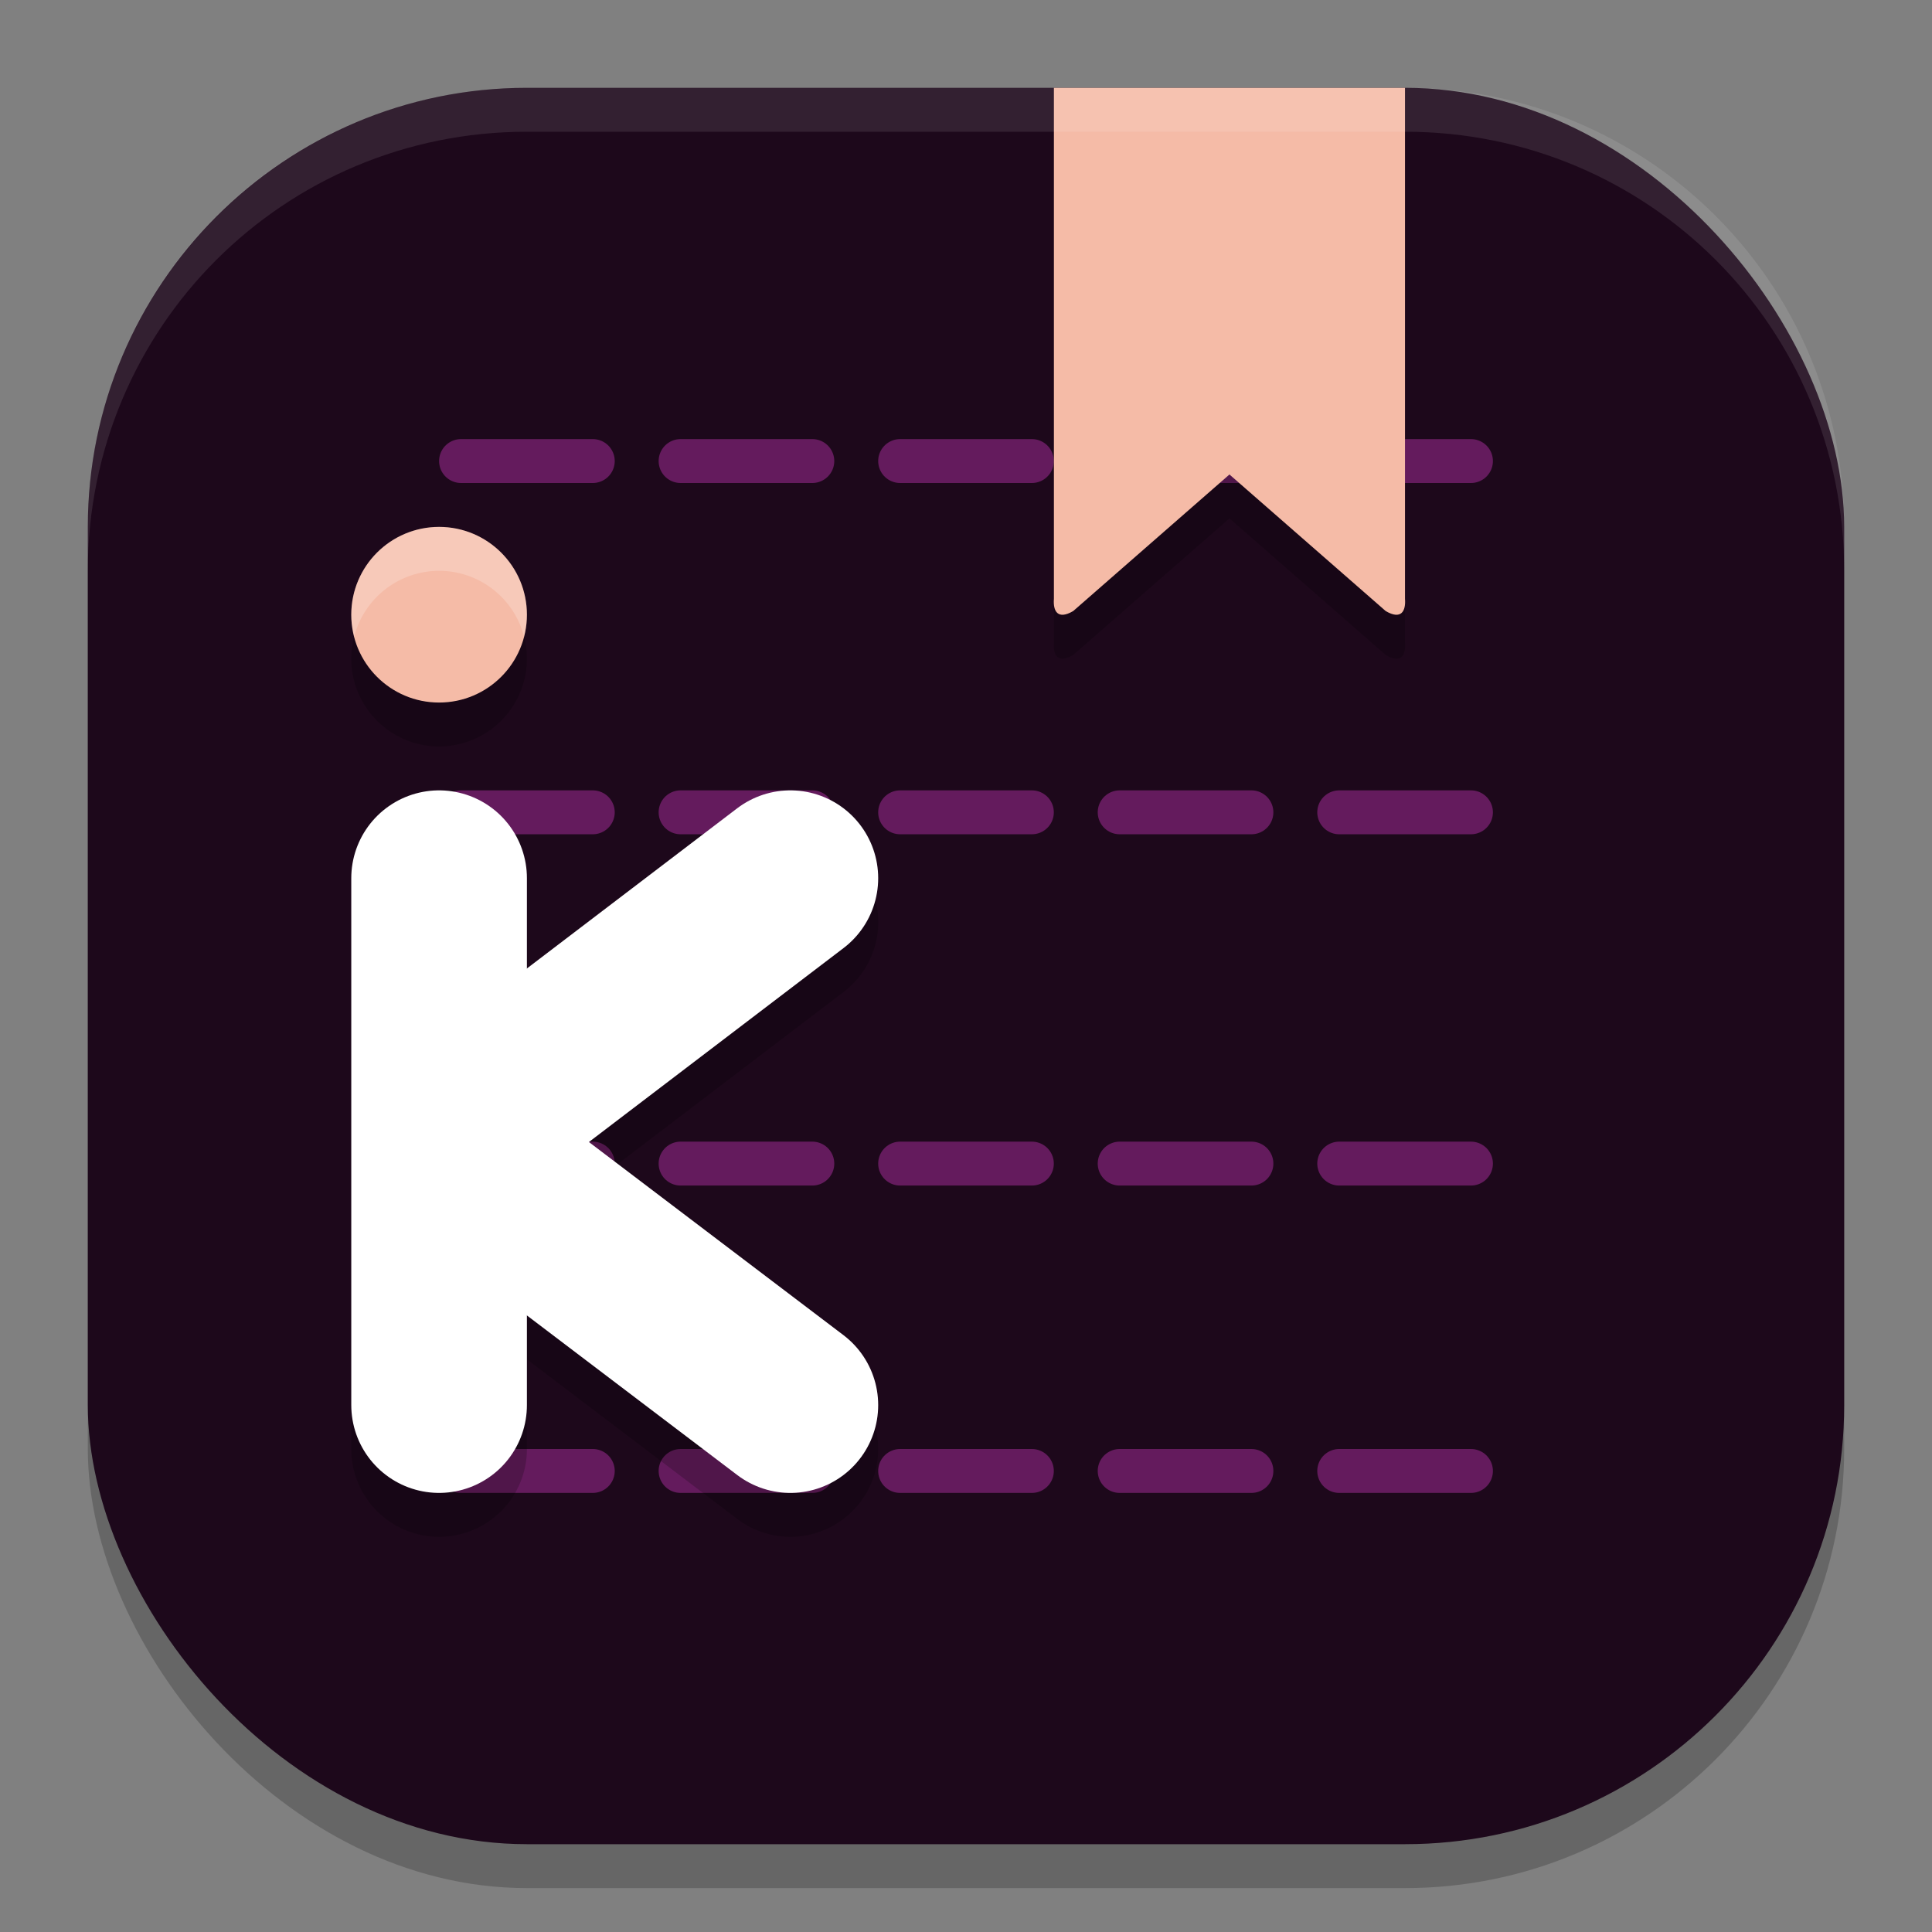<svg xmlns="http://www.w3.org/2000/svg" width="22" height="22" version="1.1">
 <rect width="100%" height="100%" fill="#808080" stroke="none"/>
 <rect style="opacity:0.2" width="20" height="20" x="1" y="1.5" ry="5"/>
 <rect style="fill:#1d081b" width="20" height="20" x="1" y="1" ry="5"/>
 <path style="fill:none;stroke:#641b5d;stroke-width:0.5px;stroke-linecap:round;stroke-linejoin:round" d="m 16.75,16.75 h -1.5"/>
 <path style="fill:none;stroke:#641b5d;stroke-width:0.5px;stroke-linecap:round;stroke-linejoin:round" d="m 14.25,16.75 h -1.5"/>
 <path style="fill:none;stroke:#641b5d;stroke-width:0.5px;stroke-linecap:round;stroke-linejoin:round" d="m 11.75,16.75 h -1.5"/>
 <path style="fill:none;stroke:#641b5d;stroke-width:0.5px;stroke-linecap:round;stroke-linejoin:round" d="M 9.25,16.75 H 7.75"/>
 <path style="fill:none;stroke:#641b5d;stroke-width:0.5px;stroke-linecap:round;stroke-linejoin:round" d="M 6.75,16.75 H 5.25"/>
 <path style="fill:none;stroke:#641b5d;stroke-width:0.5px;stroke-linecap:round;stroke-linejoin:round" d="m 16.75,13.25 h -1.5"/>
 <path style="fill:none;stroke:#641b5d;stroke-width:0.5px;stroke-linecap:round;stroke-linejoin:round" d="m 14.25,13.25 h -1.5"/>
 <path style="fill:none;stroke:#641b5d;stroke-width:0.5px;stroke-linecap:round;stroke-linejoin:round" d="m 11.75,13.25 h -1.5"/>
 <path style="fill:none;stroke:#641b5d;stroke-width:0.5px;stroke-linecap:round;stroke-linejoin:round" d="M 9.25,13.25 H 7.75"/>
 <path style="fill:none;stroke:#641b5d;stroke-width:0.5px;stroke-linecap:round;stroke-linejoin:round" d="M 6.75,13.25 H 5.25"/>
 <path style="fill:none;stroke:#641b5d;stroke-width:0.5px;stroke-linecap:round;stroke-linejoin:round" d="m 16.75,9.25 h -1.5"/>
 <path style="fill:none;stroke:#641b5d;stroke-width:0.5px;stroke-linecap:round;stroke-linejoin:round" d="m 14.25,9.25 h -1.5"/>
 <path style="fill:none;stroke:#641b5d;stroke-width:0.5px;stroke-linecap:round;stroke-linejoin:round" d="m 11.75,9.25 h -1.5"/>
 <path style="fill:none;stroke:#641b5d;stroke-width:0.5px;stroke-linecap:round;stroke-linejoin:round" d="M 9.25,9.25 H 7.75"/>
 <path style="fill:none;stroke:#641b5d;stroke-width:0.5px;stroke-linecap:round;stroke-linejoin:round" d="M 6.75,9.25 H 5.25"/>
 <path style="fill:none;stroke:#641b5d;stroke-width:0.5px;stroke-linecap:round;stroke-linejoin:round" d="m 16.75,5.25 h -1.5"/>
 <path style="fill:none;stroke:#641b5d;stroke-width:0.5px;stroke-linecap:round;stroke-linejoin:round" d="m 14.25,5.25 h -1.5"/>
 <path style="fill:none;stroke:#641b5d;stroke-width:0.5px;stroke-linecap:round;stroke-linejoin:round" d="m 11.75,5.25 h -1.5"/>
 <path style="fill:none;stroke:#641b5d;stroke-width:0.5px;stroke-linecap:round;stroke-linejoin:round" d="M 9.25,5.25 H 7.75"/>
 <path style="fill:none;stroke:#641b5d;stroke-width:0.5px;stroke-linecap:round;stroke-linejoin:round" d="M 6.75,5.25 H 5.25"/>
 <path style="opacity:0.2" d="m 12.001,1.5 v 5.819 c -0.011,0.138 0.041,0.244 0.22,0.139 l 1.779,-1.555 1.779,1.555 c 0.178,0.105 0.231,-8e-4 0.22,-0.139 V 1.5 h -1.999 z"/>
 <path style="fill:#f5bba7" d="m 12.001,1 v 5.819 c -0.011,0.138 0.041,0.244 0.22,0.139 l 1.779,-1.555 1.779,1.555 c 0.178,0.105 0.231,-8e-4 0.22,-0.139 V 1 h -1.999 z"/>
 <path style="opacity:0.2" d="m 5,6.5 a 1,1 0 0 0 -1,1 1,1 0 0 0 1,1 1,1 0 0 0 1,-1 1,1 0 0 0 -1,-1 z M 9.022,9.499 A 1,1 0 0 0 8.394,9.704 L 6,11.528 v -1.028 a 1,1 0 0 0 -1,-1 1,1 0 0 0 -1,1 v 6 a 1,1 0 0 0 1,1 1,1 0 0 0 1,-1 V 15.479 L 8.396,17.297 A 1,1 0 0 0 9.797,17.104 1,1 0 0 0 9.604,15.703 L 6.706,13.505 9.606,11.296 A 1,1 0 0 0 9.796,9.893 1,1 0 0 0 9.022,9.499 Z"/>
 <circle style="fill:#f5bba7" cx="5" cy="7" r="1"/>
 <path style="fill:none;stroke:#ffffff;stroke-width:2;stroke-linecap:round;stroke-linejoin:round" d="m 5,10 v 6"/>
 <path style="fill:none;stroke:#ffffff;stroke-width:2;stroke-linecap:round;stroke-linejoin:round" d="M 9,10 5.349,12.781"/>
 <path style="fill:none;stroke:#ffffff;stroke-width:2;stroke-linecap:round;stroke-linejoin:round" d="M 9,16 5.349,13.23"/>
 <path style="opacity:0.1;fill:#ffffff" d="M 6,1 C 3.23,1 1,3.23 1,6 v 0.5 c 0,-2.77 2.23,-5 5,-5 h 10 c 2.77,0 5,2.23 5,5 V 6 C 21,3.23 18.77,1 16,1 Z"/>
 <path style="opacity:0.2;fill:#ffffff" d="M 5,6 A 1,1 0 0 0 4,7 1,1 0 0 0 4.033,7.25 1,1 0 0 1 5,6.5 1,1 0 0 1 5.967,7.248 1,1 0 0 0 6,7 1,1 0 0 0 5,6 Z"/>
</svg>
